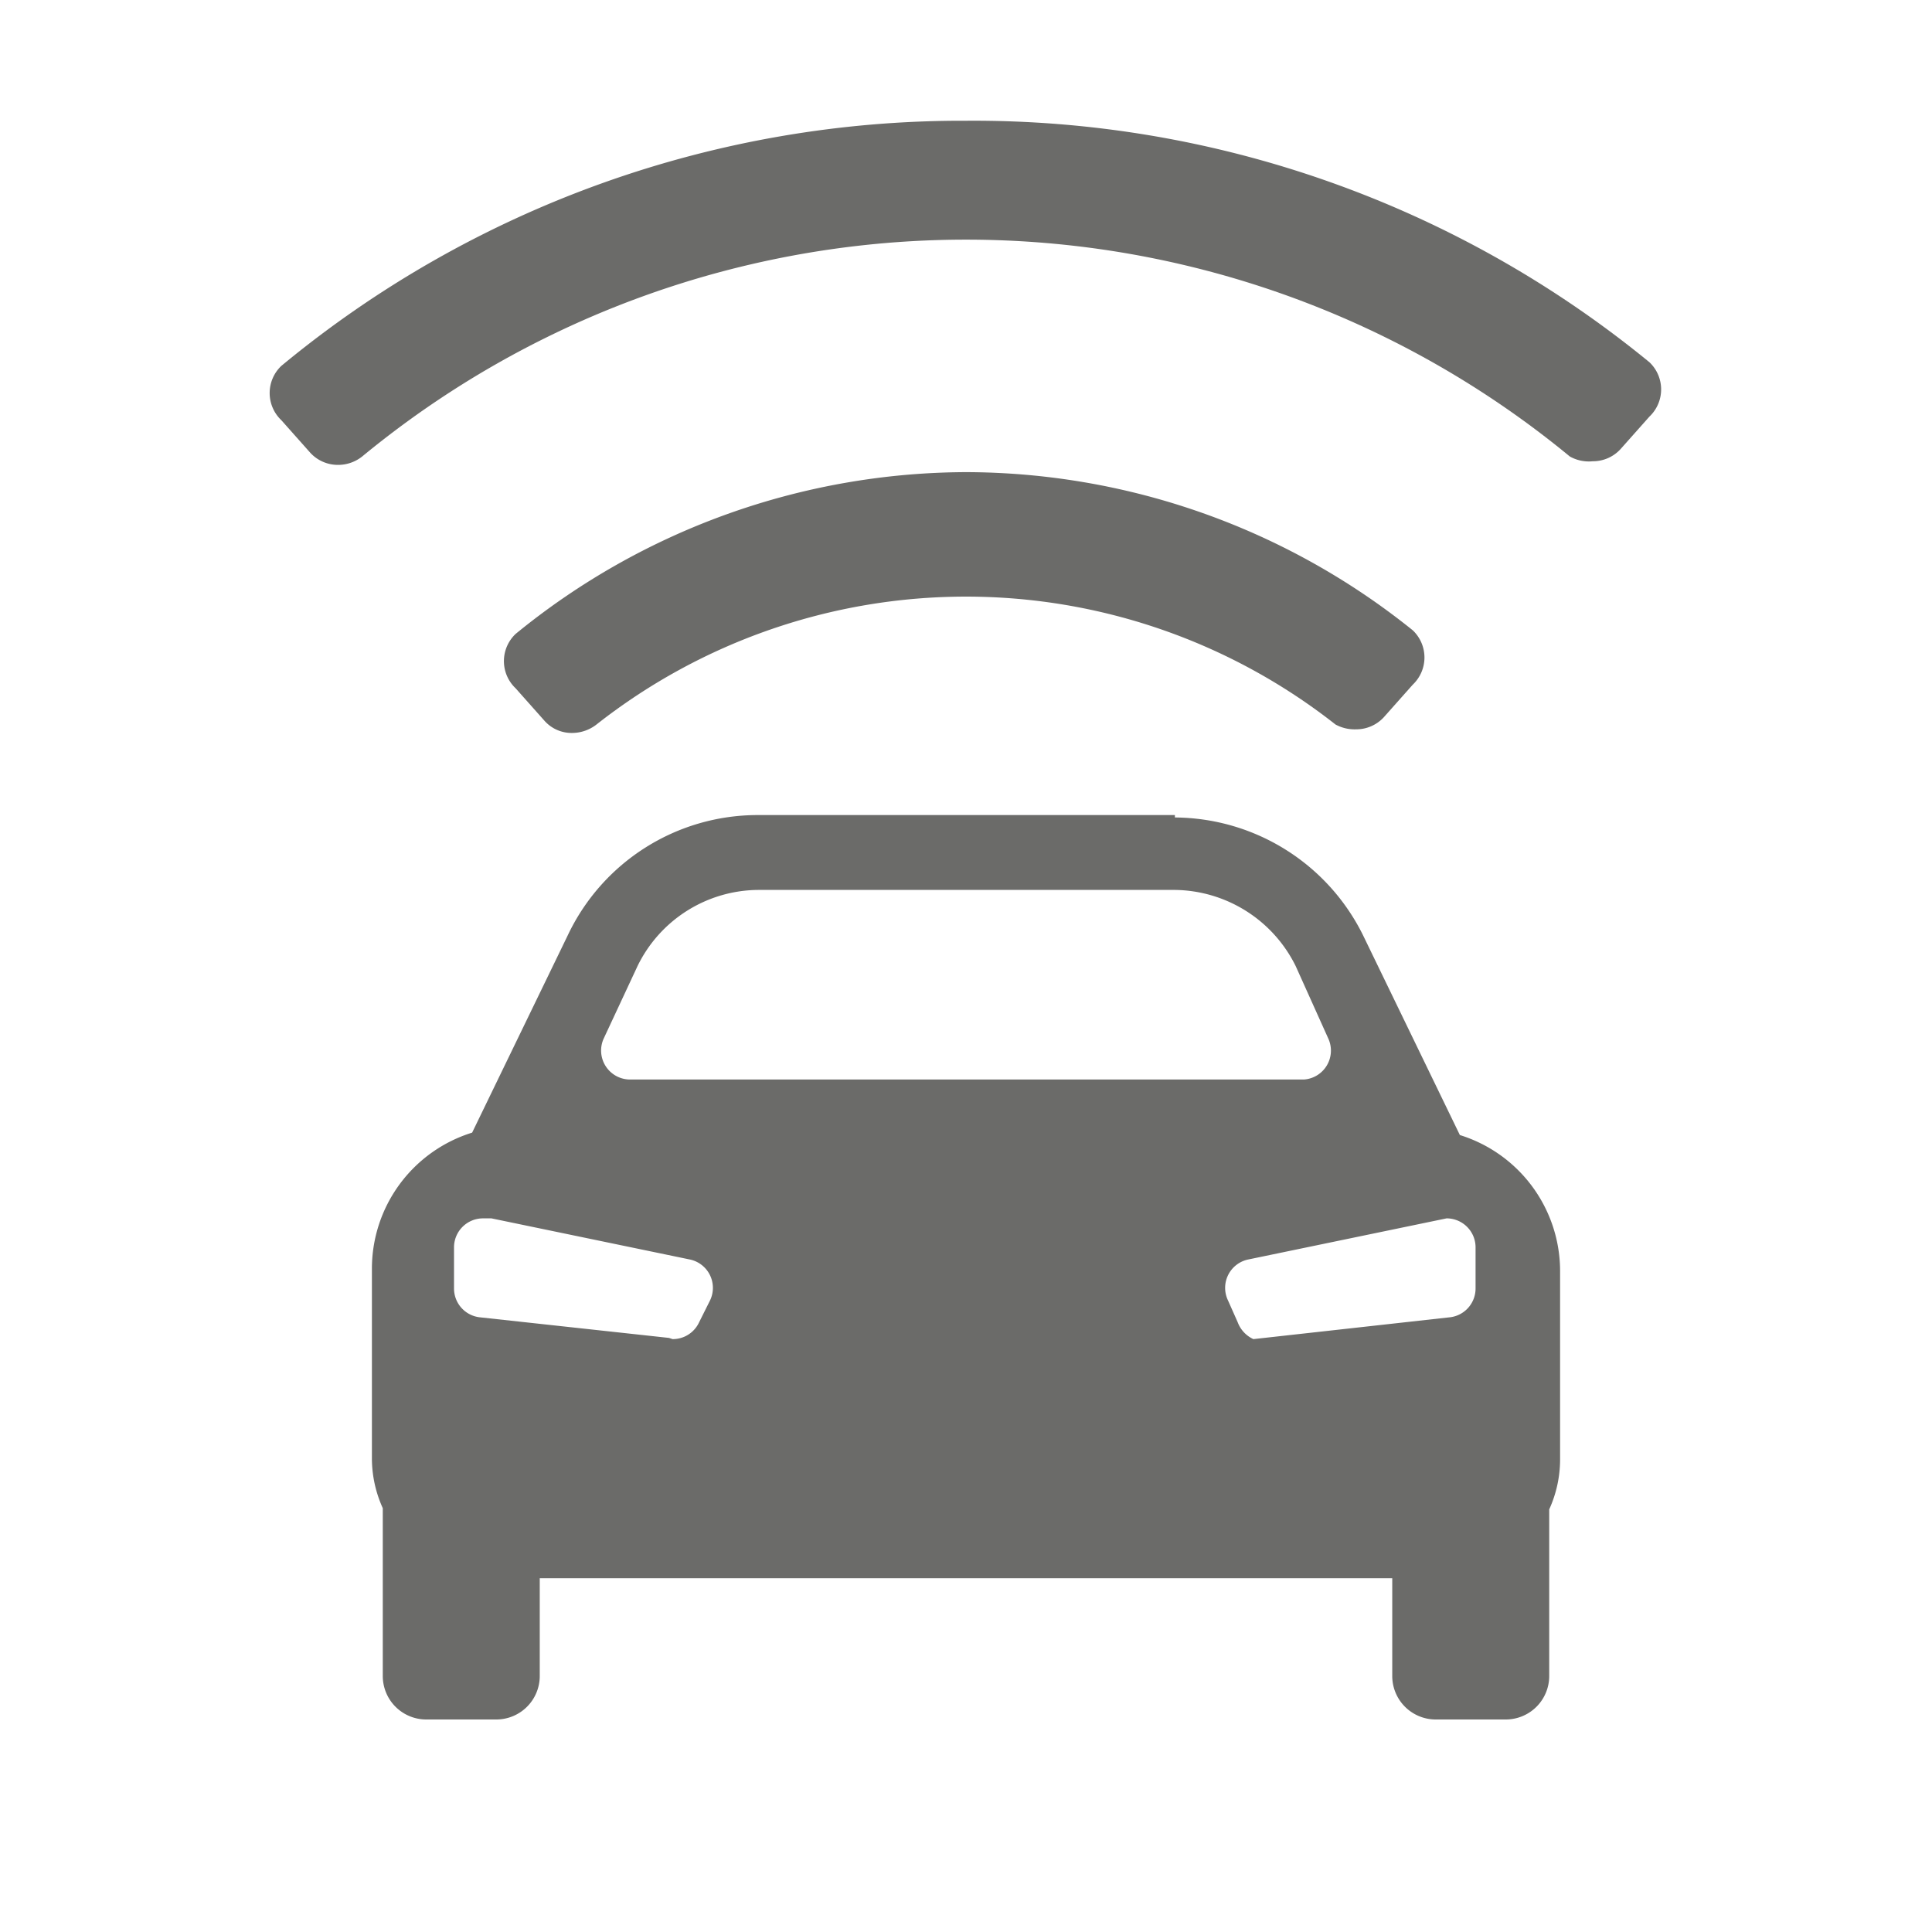 <svg id="Layer_2" data-name="Layer 2" xmlns="http://www.w3.org/2000/svg" width="22" height="22" viewBox="0 0 16 16">
  <title>10</title>
  <path d="M9.73,6.77a1.75,1.75,0,0,1,1.57,1l.79,1.63a1.18,1.18,0,0,1,.83,1.13v1.56a1,1,0,0,1-.09.41v1.38a.36.36,0,0,1-.36.36h-.58a.36.36,0,0,1-.36-.36v-.81H4.47v.81a.36.36,0,0,1-.36.36H3.53a.36.36,0,0,1-.36-.36V12.49a1,1,0,0,1-.09-.42V10.51a1.18,1.18,0,0,1,.83-1.13l.79-1.63a1.74,1.74,0,0,1,1.57-1H9.73M5.21,8.94h5.59A.24.24,0,0,0,11,8.6L10.73,8a1.13,1.13,0,0,0-1-.63H6.28a1.12,1.12,0,0,0-1,.63L5,8.6A.24.24,0,0,0,5.21,8.94Zm5.17,2.15h0L12,10.91a.24.24,0,0,0,.22-.24v-.34a.24.24,0,0,0-.24-.24h0l-1.64.34a.24.24,0,0,0-.17.34l.08.18A.25.25,0,0,0,10.38,11.09Zm-4.81,0a.24.24,0,0,0,.22-.14l.09-.18a.24.24,0,0,0-.17-.34l-1.64-.34H4a.24.24,0,0,0-.24.24v.34a.24.24,0,0,0,.22.24l1.56.17Z" style="fill: #6B6B69"/>
  <path d="M8,3.91A5.92,5.92,0,0,1,11.7,5.22a.31.31,0,0,1,0,.45l-.24.27a.31.31,0,0,1-.23.1A.33.33,0,0,1,11.06,6a4.95,4.95,0,0,0-6.12,0,.33.33,0,0,1-.2.07.3.3,0,0,1-.23-.1l-.24-.27a.31.31,0,0,1,0-.45A5.92,5.92,0,0,1,8,3.91" style="fill: #6B6B69"/>
  <path d="M8,1a8.83,8.83,0,0,1,5.66,2,.31.31,0,0,1,0,.45l-.24.27a.31.31,0,0,1-.23.1A.32.32,0,0,1,13,3.78a7.86,7.86,0,0,0-10,0,.32.32,0,0,1-.2.07.31.31,0,0,1-.23-.1l-.24-.27a.31.31,0,0,1,0-.45A8.84,8.84,0,0,1,8,1" style="fill: #6B6B69"/>
</svg>
